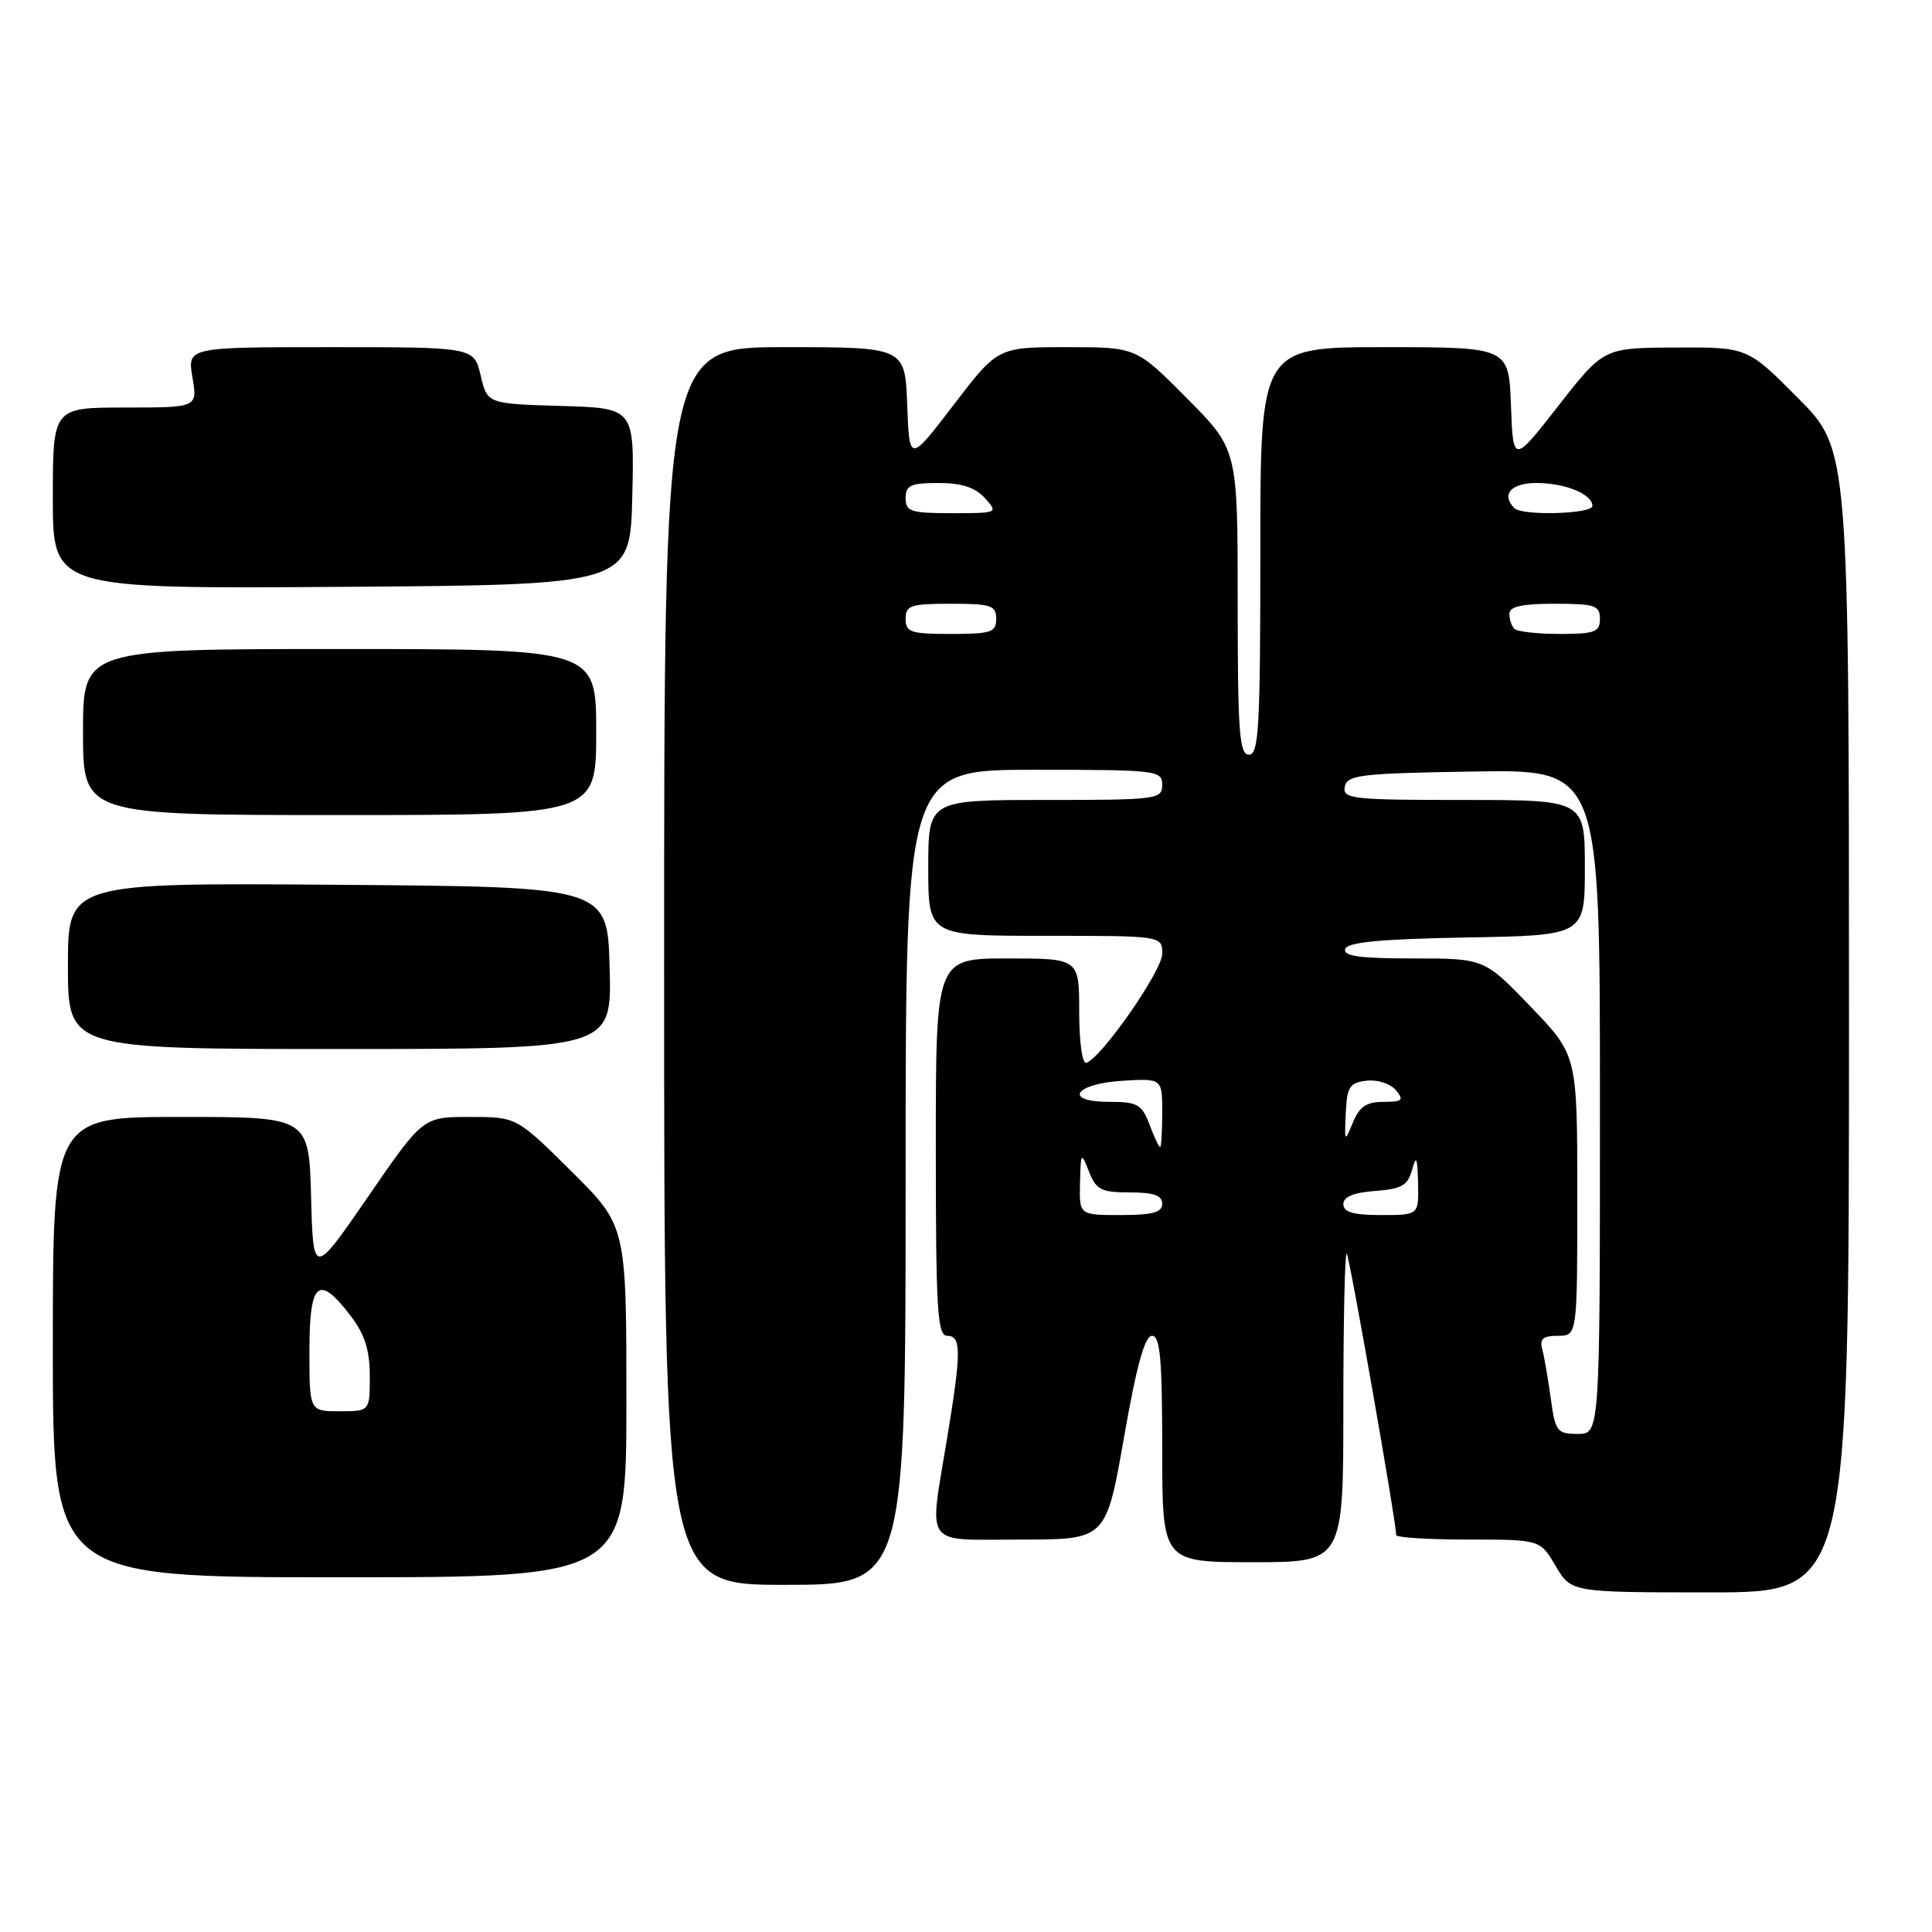 <?xml version="1.0" encoding="UTF-8" standalone="no"?>
<!DOCTYPE svg PUBLIC "-//W3C//DTD SVG 1.1//EN" "http://www.w3.org/Graphics/SVG/1.1/DTD/svg11.dtd" >
<svg xmlns="http://www.w3.org/2000/svg" xmlns:xlink="http://www.w3.org/1999/xlink" version="1.1" viewBox="0 0 256 256">
 <g >
 <path fill="currentColor"
d=" M 245.00 135.28 C 245.00 59.55 245.00 59.55 238.28 52.78 C 231.55 46.00 231.55 46.00 222.03 46.05 C 212.50 46.09 212.50 46.09 206.50 53.76 C 200.50 61.44 200.50 61.44 200.21 53.72 C 199.92 46.00 199.92 46.00 183.46 46.00 C 167.00 46.00 167.00 46.00 167.00 73.00 C 167.00 96.33 166.80 100.00 165.50 100.00 C 164.22 100.00 164.00 97.09 164.00 79.78 C 164.00 59.55 164.00 59.55 157.28 52.78 C 150.55 46.00 150.55 46.00 141.38 46.00 C 132.21 46.00 132.21 46.00 126.36 53.65 C 120.50 61.31 120.50 61.31 120.21 53.65 C 119.92 46.00 119.92 46.00 103.96 46.00 C 88.00 46.00 88.00 46.00 88.00 128.00 C 88.00 210.00 88.00 210.00 104.00 210.00 C 120.00 210.00 120.00 210.00 120.00 156.00 C 120.00 102.00 120.00 102.00 137.00 102.00 C 153.33 102.00 154.00 102.08 154.00 104.00 C 154.00 105.91 153.33 106.00 138.50 106.00 C 123.00 106.00 123.00 106.00 123.00 115.00 C 123.00 124.00 123.00 124.00 138.50 124.00 C 154.00 124.00 154.00 124.00 154.00 126.38 C 154.00 128.62 146.01 140.11 143.95 140.83 C 143.41 141.02 143.00 138.12 143.00 134.08 C 143.00 127.00 143.00 127.00 133.50 127.00 C 124.00 127.00 124.00 127.00 124.00 152.00 C 124.00 173.56 124.21 177.00 125.50 177.00 C 127.39 177.00 127.39 179.10 125.51 190.50 C 123.09 205.28 122.16 204.00 135.28 204.00 C 146.56 204.00 146.56 204.00 148.93 190.50 C 150.59 180.98 151.69 177.00 152.65 177.00 C 153.72 177.00 154.00 180.05 154.00 192.00 C 154.00 207.00 154.00 207.00 166.00 207.00 C 178.00 207.00 178.00 207.00 178.00 186.33 C 178.00 174.97 178.20 165.87 178.45 166.11 C 178.82 166.49 185.00 201.64 185.00 203.40 C 185.00 203.73 189.29 204.00 194.53 204.00 C 204.07 204.00 204.07 204.00 206.13 207.50 C 208.20 211.00 208.20 211.00 226.60 211.00 C 245.00 211.00 245.00 211.00 245.00 135.28 Z  M 83.00 185.72 C 83.00 162.45 83.00 162.45 75.73 155.22 C 68.45 148.00 68.45 148.00 62.25 148.00 C 56.04 148.00 56.04 148.00 48.77 158.57 C 41.50 169.13 41.50 169.13 41.22 158.57 C 40.93 148.00 40.93 148.00 23.97 148.00 C 7.00 148.00 7.00 148.00 7.00 178.50 C 7.00 209.00 7.00 209.00 45.00 209.00 C 83.00 209.00 83.00 209.00 83.00 185.72 Z  M 80.78 128.25 C 80.50 117.50 80.50 117.50 44.75 117.24 C 9.00 116.97 9.00 116.97 9.00 127.99 C 9.00 139.00 9.00 139.00 45.03 139.00 C 81.07 139.00 81.07 139.00 80.78 128.25 Z  M 79.00 97.00 C 79.00 86.00 79.00 86.00 45.00 86.00 C 11.00 86.00 11.00 86.00 11.00 97.00 C 11.00 108.00 11.00 108.00 45.00 108.00 C 79.00 108.00 79.00 108.00 79.00 97.00 Z  M 83.78 65.79 C 84.06 54.07 84.06 54.07 74.32 53.79 C 64.57 53.50 64.57 53.50 63.69 49.75 C 62.80 46.00 62.80 46.00 43.81 46.00 C 24.82 46.00 24.82 46.00 25.50 50.00 C 26.18 54.00 26.18 54.00 16.59 54.00 C 7.00 54.00 7.00 54.00 7.00 66.01 C 7.00 78.02 7.00 78.02 45.25 77.76 C 83.50 77.50 83.50 77.50 83.78 65.79 Z  M 205.48 185.25 C 205.12 182.64 204.61 179.71 204.35 178.75 C 203.98 177.41 204.47 177.00 206.43 177.00 C 209.00 177.00 209.00 177.00 209.00 158.41 C 209.00 139.83 209.00 139.83 202.84 133.41 C 196.68 127.00 196.68 127.00 187.26 127.00 C 180.16 127.00 177.94 126.69 178.25 125.75 C 178.55 124.84 182.89 124.43 194.33 124.22 C 210.00 123.95 210.00 123.95 210.00 114.97 C 210.00 106.00 210.00 106.00 193.93 106.00 C 179.16 106.00 177.88 105.86 178.19 104.25 C 178.49 102.68 180.24 102.47 195.26 102.23 C 212.00 101.95 212.00 101.95 212.00 145.98 C 212.00 190.00 212.00 190.00 209.06 190.00 C 206.31 190.00 206.08 189.69 205.48 185.25 Z  M 143.11 156.75 C 143.21 152.64 143.25 152.59 144.30 155.25 C 145.25 157.66 145.92 158.00 149.69 158.00 C 152.85 158.00 154.00 158.40 154.00 159.50 C 154.00 160.65 152.72 161.00 148.50 161.00 C 143.00 161.00 143.00 161.00 143.11 156.75 Z  M 178.00 159.56 C 178.00 158.58 179.35 158.02 182.21 157.81 C 185.73 157.55 186.53 157.09 187.11 155.00 C 187.66 153.00 187.82 153.34 187.90 156.75 C 188.00 161.00 188.00 161.00 183.00 161.00 C 179.31 161.00 178.00 160.62 178.00 159.56 Z  M 152.31 149.00 C 151.30 146.33 150.72 146.00 147.00 146.00 C 140.79 146.00 142.37 143.58 148.83 143.20 C 154.00 142.90 154.00 142.90 154.00 147.45 C 154.00 149.95 153.87 152.00 153.72 152.00 C 153.56 152.00 152.93 150.65 152.31 149.00 Z  M 178.32 147.50 C 178.48 144.00 178.82 143.46 181.09 143.20 C 182.52 143.03 184.24 143.59 184.96 144.45 C 186.07 145.79 185.85 146.00 183.32 146.00 C 181.06 146.00 180.13 146.63 179.26 148.75 C 178.17 151.41 178.14 151.37 178.32 147.50 Z  M 120.00 82.00 C 120.00 80.22 120.67 80.00 126.00 80.00 C 131.33 80.00 132.00 80.22 132.00 82.00 C 132.00 83.78 131.33 84.00 126.00 84.00 C 120.67 84.00 120.00 83.78 120.00 82.00 Z  M 200.67 83.33 C 200.30 82.97 200.00 82.07 200.00 81.33 C 200.00 80.37 201.67 80.00 206.00 80.00 C 211.33 80.00 212.00 80.22 212.00 82.00 C 212.00 83.75 211.33 84.00 206.67 84.00 C 203.73 84.00 201.03 83.70 200.67 83.33 Z  M 120.00 66.00 C 120.00 64.31 120.67 64.00 124.35 64.00 C 127.42 64.00 129.22 64.58 130.50 66.00 C 132.29 67.98 132.25 68.00 126.15 68.00 C 120.67 68.00 120.00 67.78 120.00 66.00 Z  M 200.67 67.33 C 198.87 65.54 200.21 64.00 203.57 64.00 C 207.40 64.00 211.00 65.47 211.00 67.04 C 211.00 68.11 201.71 68.38 200.67 67.33 Z  M 41.00 179.00 C 41.00 169.80 42.20 168.78 46.45 174.34 C 48.34 176.82 49.00 178.89 49.00 182.34 C 49.00 187.00 49.00 187.00 45.00 187.00 C 41.00 187.00 41.00 187.00 41.00 179.00 Z "/>
</g>
</svg>
